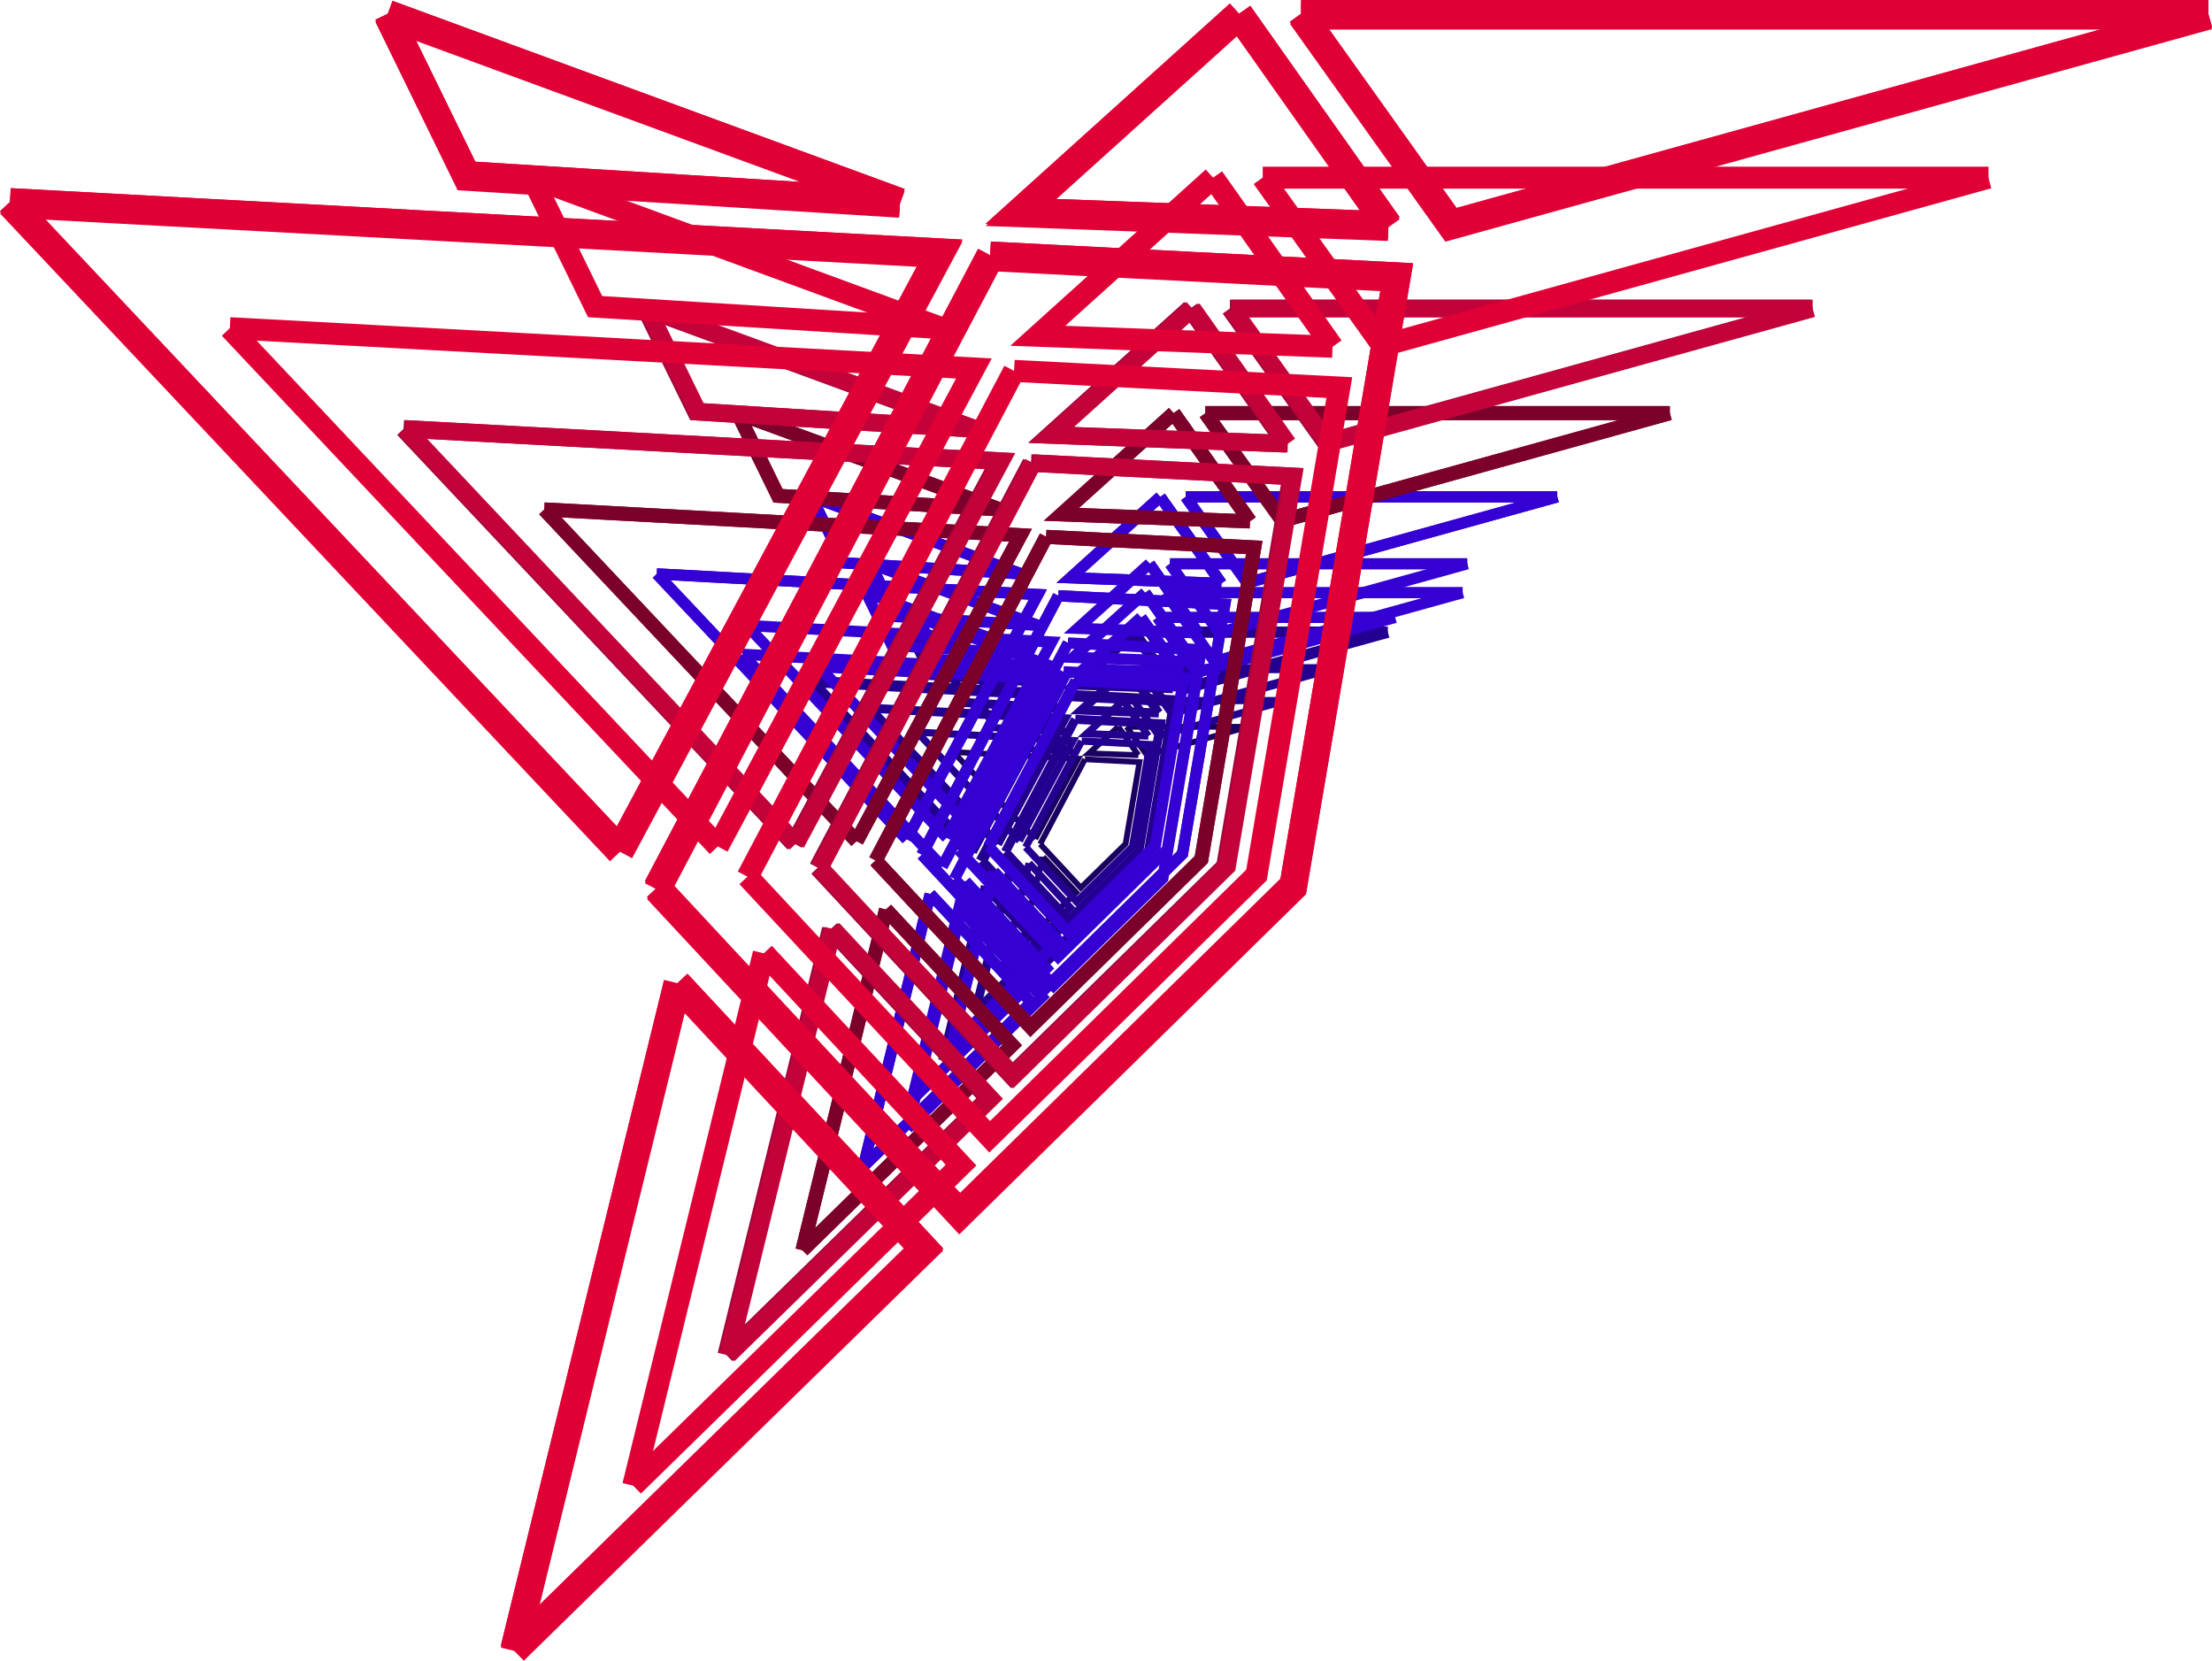 <svg xmlns="http://www.w3.org/2000/svg" viewBox="0 0 1044.13 783.8"><defs><style>.cls-1,.cls-10,.cls-2,.cls-3,.cls-4,.cls-5,.cls-6,.cls-7,.cls-8,.cls-9{fill:none;stroke-miterlimit:10;}.cls-1{stroke:#190061;stroke-width:2.72px;}.cls-2,.cls-3,.cls-4{stroke:#240090;}.cls-2{stroke-width:3.4px;}.cls-3{stroke-width:4.25px;}.cls-4,.cls-5{stroke-width:5.31px;}.cls-5{stroke:#3500d3;}.cls-6{stroke:#7c012a;stroke-width:6.64px;}.cls-7{stroke:#a30439;}.cls-7,.cls-8{stroke-width:8.3px;}.cls-8{stroke:#c4023a;}.cls-10,.cls-9{stroke:#e00036;}.cls-9{stroke-width:10.38px;}.cls-10{stroke-width:12.97px;}</style></defs><title>bird</title><g id="Layer_2" data-name="Layer 2"><g id="Layer_1-2" data-name="Layer 1"><path class="cls-1" d="M531.8,343l9.5,13.31,48-13.31M482,446.6l26-25.39-15.62-16.77M527.87,343,514,355.54l23.34.87M473.94,343l5,10.22,27.46,1.7m-17.74,41,20.28-37.85L450,354.94m41,43.44L510.18,419l21.13-20.72,6.56-38.6-25.76-1.33"/><line class="cls-1" x1="473.94" y1="343.02" x2="506.39" y2="354.94"/><line class="cls-1" x1="531.8" y1="343.02" x2="589.28" y2="343.02"/><line class="cls-1" x1="527.87" y1="343.02" x2="537.33" y2="356.41"/><line class="cls-1" x1="492.29" y1="404.44" x2="481.95" y2="446.6"/><line class="cls-1" x1="450.01" y1="354.94" x2="488.65" y2="395.98"/><line class="cls-1" x1="512.11" y1="358.32" x2="491" y2="398.38"/><path class="cls-2" d="M535.15,330.65,547,347.28l60-16.63M472.83,460.12l32.46-31.73-19.53-21m44.48-76.77L512.89,346.3l29.17,1.09m-79.24-16.74,6.24,12.76,34.32,2.14m-22.17,51.3,25.35-47.32-73.66-4m51.25,54.29,24,25.74,26.41-25.9,8.21-48.25-32.2-1.66"/><line class="cls-2" x1="462.82" y1="330.65" x2="503.38" y2="345.55"/><line class="cls-2" x1="535.15" y1="330.65" x2="607" y2="330.65"/><line class="cls-2" x1="530.24" y1="330.65" x2="542.06" y2="347.39"/><line class="cls-2" x1="485.76" y1="407.42" x2="472.83" y2="460.12"/><line class="cls-2" x1="432.9" y1="345.55" x2="481.21" y2="396.85"/><line class="cls-2" x1="510.54" y1="349.77" x2="484.15" y2="399.84"/><path class="cls-3" d="M538.31,315.58l14.83,20.79,75-20.79M460.41,477.42,501,437.76l-24.41-26.21m55.6-96-21.69,19.57L547,336.51M447.9,315.58l7.8,16,42.9,2.67m-27.72,64.12,31.7-59.14-92.08-5m64.06,67.86,30,32.18,33-32.38,10.25-60.31-40.25-2.07"/><line class="cls-3" x1="447.9" y1="315.58" x2="498.6" y2="334.21"/><line class="cls-3" x1="538.31" y1="315.58" x2="628.12" y2="315.58"/><line class="cls-3" x1="532.17" y1="315.58" x2="546.95" y2="336.51"/><line class="cls-3" x1="476.57" y1="411.55" x2="460.41" y2="477.42"/><line class="cls-3" x1="410.5" y1="334.21" x2="470.88" y2="398.33"/><line class="cls-3" x1="507.54" y1="339.49" x2="474.56" y2="402.07"/><path class="cls-4" d="M542.85,298.36l18.53,26,93.73-26M445.47,500.65l50.71-49.58-30.51-32.76m69.5-119.95-27.12,24.45,45.6,1.7M429.83,298.36l9.75,19.94,53.63,3.33m-34.65,80.16,39.62-73.93-115.1-6.23m80.07,84.83,37.46,40.23,41.27-40.48,12.81-75.39-50.31-2.58"/><line class="cls-4" x1="429.83" y1="298.36" x2="493.21" y2="321.63"/><line class="cls-4" x1="542.85" y1="298.36" x2="655.11" y2="298.36"/><line class="cls-4" x1="535.17" y1="298.36" x2="553.65" y2="324.51"/><line class="cls-4" x1="465.67" y1="418.31" x2="445.47" y2="500.65"/><line class="cls-4" x1="383.08" y1="321.63" x2="458.56" y2="401.79"/><line class="cls-4" x1="504.38" y1="328.24" x2="463.15" y2="406.46"/><path class="cls-5" d="M550.11,279.69l23.18,32.48,117.15-32.48m-262,252.87,63.39-62-38.15-40.94m86.88-149.95-33.9,30.57,57,2.12M408.84,279.69,421,304.62l67,4.17M444.76,409l49.52-92.41-143.87-7.78m100.09,106,46.82,50.28,51.59-50.6,16-94.24L502,317.05"/><line class="cls-5" x1="408.84" y1="279.69" x2="488.06" y2="308.79"/><line class="cls-5" x1="550.11" y1="279.69" x2="690.44" y2="279.69"/><line class="cls-5" x1="540.52" y1="279.69" x2="563.61" y2="312.38"/><line class="cls-5" x1="453.64" y1="429.64" x2="428.4" y2="532.56"/><line class="cls-5" x1="350.41" y1="308.79" x2="444.76" y2="408.98"/><line class="cls-5" x1="502.04" y1="317.05" x2="450.5" y2="414.83"/><path class="cls-5" d="M546.31,291.38l18.54,26,93.72-26M448.94,493.67l50.71-49.58-30.51-32.75m69.5-120-27.12,24.45,45.59,1.7M433.3,291.38l9.75,19.94,53.62,3.34M462,394.81l39.61-73.92-115.09-6.23m80.07,84.83,37.45,40.22,41.28-40.47,12.81-75.4-50.31-2.58"/><line class="cls-5" x1="433.3" y1="291.38" x2="496.67" y2="314.66"/><line class="cls-5" x1="546.31" y1="291.38" x2="658.57" y2="291.38"/><line class="cls-5" x1="538.64" y1="291.38" x2="557.11" y2="317.53"/><line class="cls-5" x1="469.14" y1="411.34" x2="448.94" y2="493.67"/><line class="cls-5" x1="386.55" y1="314.66" x2="462.03" y2="394.81"/><line class="cls-5" x1="507.85" y1="321.26" x2="466.62" y2="399.49"/><path class="cls-3" d="M552.25,266.09l23.17,32.48,117.15-32.48M430.54,519l63.38-62L455.78,416m86.87-150-33.89,30.57,57,2.12M411,266.09,423.17,291l67,4.17M446.89,395.38,496.41,303l-143.86-7.79m100.08,106,46.82,50.28L551,400.91l16-94.24-62.89-3.22"/><line class="cls-3" x1="410.98" y1="266.09" x2="490.2" y2="295.19"/><line class="cls-3" x1="552.25" y1="266.09" x2="692.57" y2="266.09"/><line class="cls-3" x1="542.65" y1="266.09" x2="565.75" y2="298.78"/><line class="cls-3" x1="455.78" y1="416.04" x2="430.54" y2="518.96"/><line class="cls-3" x1="352.55" y1="295.19" x2="446.89" y2="395.38"/><line class="cls-3" x1="504.17" y1="303.45" x2="452.63" y2="401.23"/><path class="cls-5" d="M552.25,266.09l23.17,32.48,117.15-32.48M430.54,519l63.38-62L455.78,416m86.87-150-33.89,30.57,57,2.12M411,266.09,423.17,291l67,4.17M446.89,395.38,496.41,303l-143.86-7.79m100.08,106,46.82,50.28L551,400.91l16-94.24-62.89-3.22"/><line class="cls-5" x1="410.98" y1="266.09" x2="490.2" y2="295.19"/><line class="cls-5" x1="552.25" y1="266.09" x2="692.57" y2="266.09"/><line class="cls-5" x1="542.65" y1="266.09" x2="565.75" y2="298.78"/><line class="cls-5" x1="455.78" y1="416.04" x2="430.54" y2="518.96"/><line class="cls-5" x1="352.55" y1="295.19" x2="446.89" y2="395.38"/><line class="cls-5" x1="504.17" y1="303.45" x2="452.63" y2="401.23"/><path class="cls-5" d="M559.67,234.48l29,40.6,146.44-40.6M407.53,550.56l79.23-77.46-47.68-51.18m108.6-187.44-42.37,38.21,71.24,2.66M383.08,234.48l15.24,31.17,83.79,5.21M428,396.1l61.89-115.51L310,270.86M435.15,403.4l58.53,62.85L558.16,403l20-117.8-78.61-4"/><line class="cls-5" x1="383.08" y1="234.48" x2="482.11" y2="270.86"/><line class="cls-5" x1="559.67" y1="234.48" x2="735.08" y2="234.48"/><line class="cls-5" x1="547.68" y1="234.48" x2="576.55" y2="275.35"/><line class="cls-5" x1="439.08" y1="421.92" x2="407.53" y2="550.56"/><line class="cls-5" x1="310.04" y1="270.86" x2="427.98" y2="396.1"/><line class="cls-5" x1="499.57" y1="281.18" x2="435.15" y2="403.4"/><path class="cls-5" d="M559.67,234.48l29,40.6,146.44-40.6M407.53,550.56l79.23-77.46-47.68-51.18m108.6-187.44-42.37,38.21,71.24,2.66M383.08,234.48l15.24,31.17,83.79,5.21M428,396.1l61.89-115.51L310,270.86M435.15,403.4l58.53,62.85L558.16,403l20-117.8-78.61-4"/><line class="cls-5" x1="383.08" y1="234.48" x2="482.11" y2="270.86"/><line class="cls-5" x1="559.67" y1="234.48" x2="735.08" y2="234.48"/><line class="cls-5" x1="547.68" y1="234.48" x2="576.55" y2="275.35"/><line class="cls-5" x1="439.08" y1="421.92" x2="407.53" y2="550.56"/><line class="cls-5" x1="310.04" y1="270.86" x2="427.98" y2="396.1"/><line class="cls-5" x1="499.57" y1="281.18" x2="435.15" y2="403.4"/><path class="cls-6" d="M569,195l36.21,50.75L788.21,195M378.77,590.07l99-96.82-59.59-64M554,195l-53,47.76,89,3.32M348.21,195l19.05,39L472,240.44M404.33,397,481.7,252.61,256.91,240.44M413.3,406.12l73.15,78.56,80.61-79.05,25-147.25-98.26-5"/><line class="cls-6" x1="348.21" y1="194.97" x2="472" y2="240.44"/><line class="cls-6" x1="568.95" y1="194.97" x2="788.21" y2="194.97"/><line class="cls-6" x1="553.96" y1="194.97" x2="590.04" y2="246.05"/><line class="cls-6" x1="418.22" y1="429.27" x2="378.77" y2="590.07"/><line class="cls-6" x1="256.91" y1="240.44" x2="404.33" y2="396.99"/><line class="cls-6" x1="493.83" y1="253.34" x2="413.3" y2="406.12"/><path class="cls-6" d="M569,195l36.21,50.75L788.21,195M378.77,590.07l99-96.82-59.59-64M554,195l-53,47.76,89,3.32M348.21,195l19.05,39L472,240.44M404.33,397,481.7,252.61,256.91,240.44M413.3,406.12l73.15,78.56,80.61-79.05,25-147.25-98.26-5"/><line class="cls-6" x1="348.21" y1="194.97" x2="472" y2="240.44"/><line class="cls-6" x1="568.95" y1="194.97" x2="788.21" y2="194.97"/><line class="cls-6" x1="553.96" y1="194.97" x2="590.04" y2="246.05"/><line class="cls-6" x1="418.22" y1="429.27" x2="378.77" y2="590.07"/><line class="cls-6" x1="256.91" y1="240.44" x2="404.33" y2="396.99"/><line class="cls-6" x1="493.83" y1="253.34" x2="413.3" y2="406.12"/><path class="cls-7" d="M580.55,145.59,625.81,209l228.81-63.43M342.82,639.46l123.81-121-74.5-80M561.81,145.59l-66.21,59.7,111.31,4.14M304.63,145.59l23.81,48.69,130.91,8.14M374.77,398.11l96.72-180.48-281-15.21M386,409.52l91.44,98.2,100.76-98.81,31.28-184.07-122.83-6.29"/><line class="cls-7" x1="304.63" y1="145.59" x2="459.35" y2="202.42"/><line class="cls-7" x1="580.55" y1="145.59" x2="854.62" y2="145.59"/><line class="cls-7" x1="561.81" y1="145.59" x2="606.91" y2="209.43"/><line class="cls-7" x1="392.13" y1="438.45" x2="342.82" y2="639.46"/><line class="cls-7" x1="190.5" y1="202.42" x2="374.77" y2="398.11"/><line class="cls-7" x1="486.64" y1="218.55" x2="385.99" y2="409.52"/><path class="cls-8" d="M581.55,145.59,626.81,209l228.81-63.43M343.82,639.46l123.81-121-74.5-80M562.81,145.59l-66.21,59.7,111.31,4.14M305.63,145.59l23.81,48.69,130.91,8.14M375.77,398.11l96.72-180.48-281-15.21M387,409.52l91.44,98.2,100.76-98.81,31.28-184.07-122.83-6.29"/><line class="cls-8" x1="305.63" y1="145.59" x2="460.35" y2="202.42"/><line class="cls-8" x1="581.55" y1="145.59" x2="855.62" y2="145.59"/><line class="cls-8" x1="562.81" y1="145.59" x2="607.91" y2="209.43"/><line class="cls-8" x1="393.13" y1="438.45" x2="343.82" y2="639.46"/><line class="cls-8" x1="191.5" y1="202.42" x2="375.77" y2="398.11"/><line class="cls-8" x1="487.64" y1="218.55" x2="386.99" y2="409.52"/><path class="cls-9" d="M596,83.85l56.58,79.3,286-79.3M298.89,701.2,453.64,549.9l-93.12-100M572.62,83.85l-82.75,74.63L629,163.66M251.15,83.85l29.76,60.87,163.64,10.17M338.83,399.5,459.72,173.9l-351.23-19M352.84,413.77,467.15,536.52,593.1,413l39.1-230.08-153.53-7.87"/><line class="cls-9" x1="251.15" y1="83.85" x2="444.55" y2="154.89"/><line class="cls-9" x1="596.04" y1="83.85" x2="938.63" y2="83.85"/><line class="cls-9" x1="572.62" y1="83.85" x2="629" y2="163.66"/><line class="cls-9" x1="360.52" y1="449.93" x2="298.89" y2="701.2"/><line class="cls-9" x1="108.49" y1="154.89" x2="338.83" y2="399.5"/><line class="cls-9" x1="478.67" y1="175.05" x2="352.84" y2="413.77"/><path class="cls-10" d="M614.16,7.48l70.72,99.12L1042.4,7.48M242.72,779.16,436.16,590l-116.4-125M584.88,7.48,481.44,100.76l173.92,6.48M183,7.48l37.2,76.08L424.8,96.28M292.64,402,443.76,120,4.72,96.28m305.44,323.6L453,573.32l157.44-154.4,48.88-287.6-191.92-9.84"/><line class="cls-10" x1="183.04" y1="7.48" x2="424.8" y2="96.28"/><line class="cls-10" x1="614.16" y1="7.48" x2="1042.4" y2="7.48"/><line class="cls-10" x1="584.88" y1="7.48" x2="655.36" y2="107.24"/><line class="cls-10" x1="319.76" y1="465.08" x2="242.72" y2="779.16"/><line class="cls-10" x1="4.72" y1="96.28" x2="292.64" y2="402.04"/><line class="cls-10" x1="467.44" y1="121.48" x2="310.16" y2="419.88"/><path class="cls-10" d="M614.16,6.48l70.72,99.12L1042.4,6.48M242.72,778.16,436.16,589l-116.4-125M584.88,6.48,481.44,99.76l173.92,6.48M183,6.48l37.2,76.08L424.8,95.28M292.64,401,443.76,119,4.72,95.28m305.44,323.6L453,572.32l157.44-154.4,48.88-287.6-191.92-9.84"/><line class="cls-10" x1="183.04" y1="6.48" x2="424.8" y2="95.28"/><line class="cls-10" x1="614.16" y1="6.48" x2="1042.4" y2="6.48"/><line class="cls-10" x1="584.88" y1="6.48" x2="655.36" y2="106.24"/><line class="cls-10" x1="319.76" y1="464.08" x2="242.72" y2="778.16"/><line class="cls-10" x1="4.72" y1="95.28" x2="292.64" y2="401.04"/><line class="cls-10" x1="467.44" y1="120.48" x2="310.16" y2="418.88"/><path class="cls-10" d="M614.16,6.48l70.72,99.12L1042.4,6.48M242.72,778.16,436.16,589l-116.4-125M584.88,6.48,481.44,99.76l173.92,6.48M183,6.48l37.2,76.08L424.8,95.28M292.64,401,443.76,119,4.72,95.28m305.44,323.6L453,572.32l157.44-154.4,48.88-287.6-191.92-9.84"/><line class="cls-10" x1="183.04" y1="6.48" x2="424.8" y2="95.28"/><line class="cls-10" x1="614.16" y1="6.48" x2="1042.4" y2="6.48"/><line class="cls-10" x1="584.88" y1="6.48" x2="655.36" y2="106.24"/><line class="cls-10" x1="319.76" y1="464.08" x2="242.72" y2="778.16"/><line class="cls-10" x1="4.72" y1="95.28" x2="292.64" y2="401.04"/><line class="cls-10" x1="467.44" y1="120.48" x2="310.16" y2="418.88"/></g></g></svg>